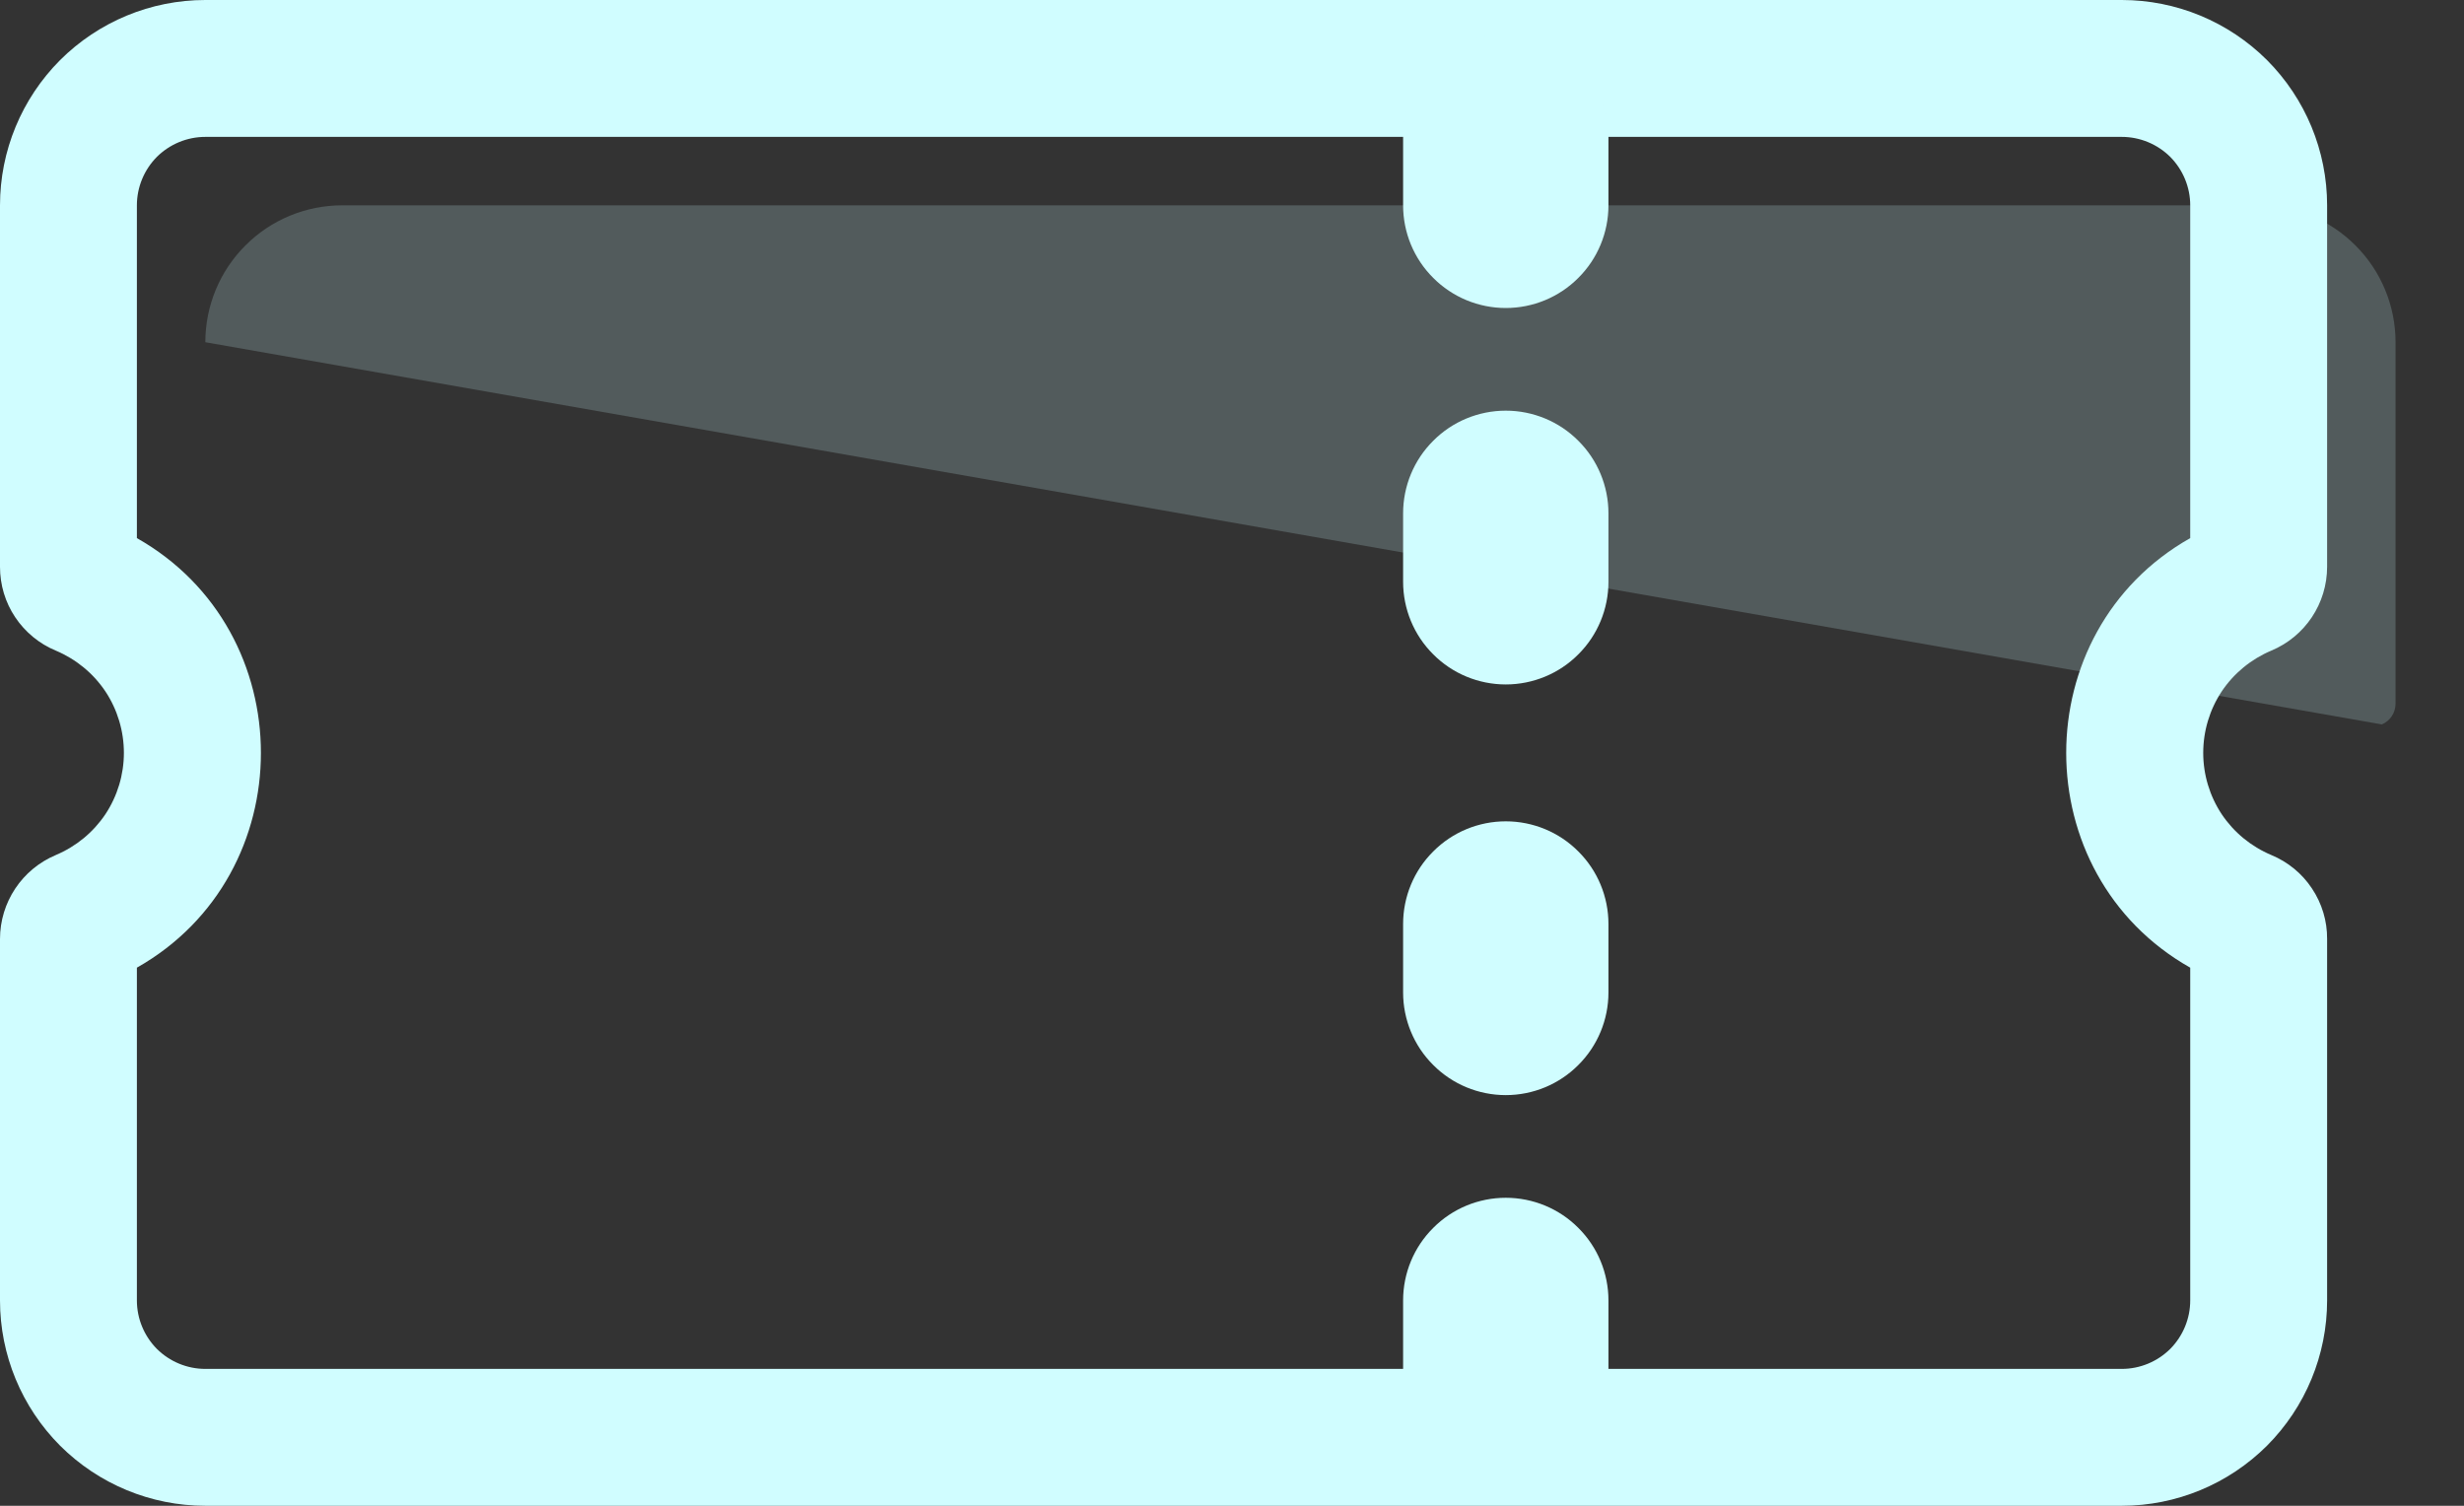 <svg width="18" height="11" viewBox="0 0 18 11" fill="none" xmlns="http://www.w3.org/2000/svg">
<rect x="0" y="0" width="18" height="11" fill="#333333" stroke="none"/>
<path opacity="0.2" d="M1.5 2.5C1.5 2.235 1.605 1.98 1.793 1.793C1.98 1.605 2.235 1.5 2.5 1.5H16.5C16.765 1.5 17.02 1.605 17.207 1.793C17.395 1.98 17.5 2.235 17.5 2.5V5.14C17.5 5.207 17.46 5.267 17.4 5.292" fill="#D0FDFF"/>
<path fill-rule="evenodd" clip-rule="evenodd" d="M3.03783e-06 1.5C3.03783e-06 1.102 0.158 0.721 0.439 0.439C0.721 0.158 1.102 0 1.5 0H15.5C15.898 0 16.279 0.158 16.561 0.439C16.842 0.721 17 1.102 17 1.5V4.14C17 4.409 16.839 4.65 16.592 4.753C16.445 4.815 16.319 4.918 16.23 5.051C16.142 5.184 16.095 5.34 16.095 5.5C16.095 5.659 16.142 5.815 16.23 5.948C16.319 6.081 16.445 6.184 16.592 6.246C16.713 6.296 16.817 6.381 16.889 6.49C16.962 6.599 17.001 6.728 17 6.859V9.5C17 9.898 16.842 10.279 16.561 10.561C16.279 10.842 15.898 11 15.5 11H1.5C1.102 11 0.721 10.842 0.439 10.561C0.158 10.279 3.03783e-06 9.898 3.03783e-06 9.5V6.86C3.03783e-06 6.591 0.161 6.35 0.408 6.246C0.555 6.184 0.681 6.081 0.77 5.948C0.858 5.815 0.905 5.659 0.905 5.5C0.905 5.34 0.858 5.184 0.77 5.051C0.681 4.918 0.555 4.815 0.408 4.753C0.287 4.703 0.184 4.618 0.111 4.509C0.038 4.4 -0 4.272 3.03783e-06 4.141V1.5ZM1.5 1C1.367 1 1.24 1.053 1.146 1.146C1.053 1.24 1 1.367 1 1.5V3.931C2.208 4.614 2.208 6.386 1 7.069V9.5C1 9.633 1.053 9.76 1.146 9.854C1.24 9.947 1.367 10 1.5 10H15.5C15.633 10 15.76 9.947 15.854 9.854C15.947 9.76 16 9.633 16 9.5V7.069C14.792 6.386 14.792 4.614 16 3.931V1.5C16 1.367 15.947 1.24 15.854 1.146C15.76 1.053 15.633 1 15.5 1H1.5Z" fill="#D0FDFF"/>
<path fill-rule="evenodd" clip-rule="evenodd" d="M11 8.75C11.199 8.75 11.39 8.829 11.53 8.97C11.671 9.11 11.75 9.301 11.75 9.5V10C11.75 10.199 11.671 10.39 11.53 10.53C11.39 10.671 11.199 10.75 11 10.75C10.801 10.75 10.61 10.671 10.47 10.53C10.329 10.39 10.25 10.199 10.25 10V9.5C10.25 9.301 10.329 9.11 10.47 8.97C10.61 8.829 10.801 8.75 11 8.75ZM11 0.25C11.199 0.25 11.39 0.329 11.53 0.47C11.671 0.61 11.75 0.801 11.75 1V1.5C11.75 1.699 11.671 1.89 11.53 2.03C11.39 2.171 11.199 2.25 11 2.25C10.801 2.25 10.61 2.171 10.47 2.03C10.329 1.89 10.25 1.699 10.25 1.5V1C10.25 0.801 10.329 0.61 10.47 0.47C10.61 0.329 10.801 0.25 11 0.25ZM11 3C11.199 3 11.39 3.079 11.53 3.22C11.671 3.36 11.75 3.551 11.75 3.75V4.25C11.75 4.449 11.671 4.64 11.53 4.78C11.39 4.921 11.199 5 11 5C10.801 5 10.61 4.921 10.47 4.78C10.329 4.64 10.25 4.449 10.25 4.25V3.75C10.25 3.551 10.329 3.36 10.47 3.22C10.61 3.079 10.801 3 11 3ZM11 6C11.199 6 11.39 6.079 11.53 6.22C11.671 6.36 11.75 6.551 11.75 6.75V7.25C11.75 7.449 11.671 7.64 11.53 7.78C11.39 7.921 11.199 8 11 8C10.801 8 10.61 7.921 10.47 7.78C10.329 7.64 10.25 7.449 10.25 7.25V6.75C10.25 6.551 10.329 6.36 10.47 6.22C10.61 6.079 10.801 6 11 6Z" fill="#D0FDFF"/>
</svg>
